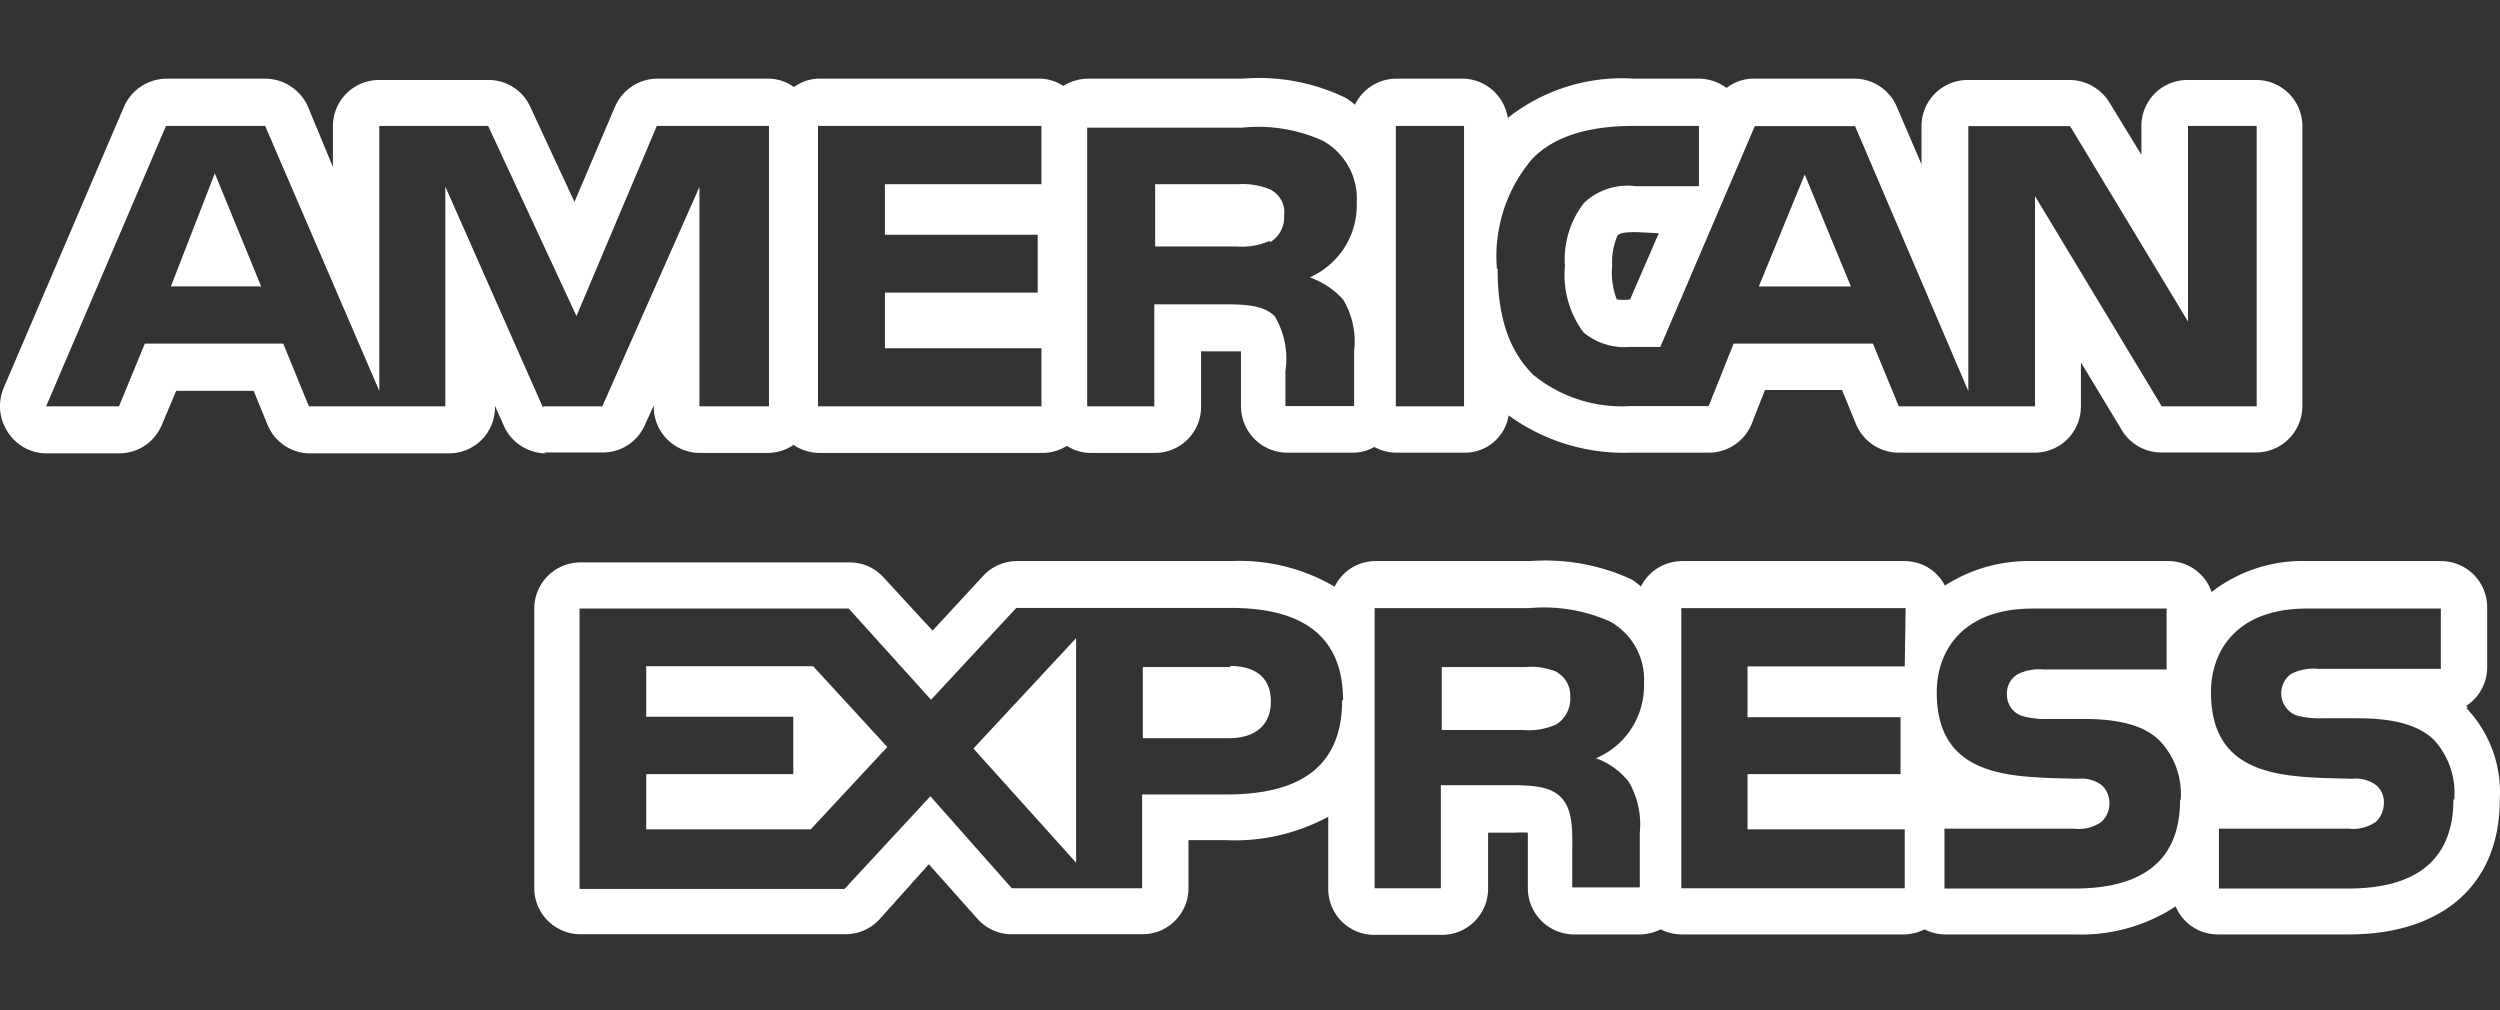 <svg width="198" height="80" xmlns="http://www.w3.org/2000/svg"><rect width="100%" height="100%" fill="#333333" stroke="none"/><path d="m77.097 59.284 8.131-8.743v17.784l-8.131-9.04Zm-25.915-6.54v4.022h11.646v4.547H51.182v4.372h13.027l6.068-6.523-5.876-6.4h-13.29l.07-.018Zm144.16 3.34a9.67 9.67 0 0 1 2.64 7.257c0 6.663-4.46 10.667-11.996 10.667h-10.317a3.62 3.62 0 0 1-3.358-2.22 13.657 13.657 0 0 1-7.974 2.22h-10.334a3.62 3.62 0 0 1-1.574-.402 3.83 3.83 0 0 1-1.591.402H133.14a3.707 3.707 0 0 1-1.609-.402 3.847 3.847 0 0 1-1.626.402h-5.246a3.672 3.672 0 0 1-3.654-3.655v-4.407c-.35-.022-.7-.022-1.05 0h-2.098v4.442a3.655 3.655 0 0 1-3.672 3.655h-5.351a3.637 3.637 0 0 1-3.637-3.655v-5.7a15.563 15.563 0 0 1-8.08 1.853h-2.99v3.795a3.637 3.637 0 0 1-3.637 3.655H80.14a3.62 3.62 0 0 1-2.728-1.224l-3.847-4.32-3.917 4.372a3.655 3.655 0 0 1-2.692 1.172H45.97a3.655 3.655 0 0 1-3.655-3.655V48.198a3.655 3.655 0 0 1 3.655-3.655h21.298c1.041-.01 2.036.43 2.728 1.207l3.865 4.197 4.022-4.355a3.637 3.637 0 0 1 2.675-1.154h16.945a14.846 14.846 0 0 1 8.2 2.029 3.585 3.585 0 0 1 3.218-2.029h12.24c2.78-.21 5.568.296 8.097 1.47.243.167.477.348.7.541a3.655 3.655 0 0 1 3.252-2.01h17.68a3.585 3.585 0 0 1 3.147 1.94 12.24 12.24 0 0 1 6.994-1.94h10.632a3.62 3.62 0 0 1 3.498 2.447 11.734 11.734 0 0 1 7.606-2.448h10.58a3.655 3.655 0 0 1 3.637 3.673v4.703a3.655 3.655 0 0 1-1.661 3.096l.122.104-.105.07Zm-88.973-.63c0-6.137-4.721-7.308-8.953-7.308H80.49l-6.75 7.274-6.522-7.222H45.9v22.208h20.984l6.802-7.344 6.452 7.291h10.317v-7.431h6.61c4.634 0 9.233-1.294 9.233-7.467h.07Zm20.075 4.582a6.225 6.225 0 0 0 3.76-5.91 5.246 5.246 0 0 0-2.71-4.914 12.923 12.923 0 0 0-6.384-1.049h-12.24v22.19h5.246v-8.166h5.665c1.924 0 3.13.193 3.865.98 1.014 1.031.874 3.007.874 4.336v2.78h5.351v-4.336a6.662 6.662 0 0 0-.892-4.057 5.893 5.893 0 0 0-2.623-1.854h.088Zm24.481-11.873H133.16v22.19h17.696v-4.668h-12.45v-4.372h12.118V56.8h-12.118V52.78h12.45l.07-4.616Zm21.788 15.16a6.12 6.12 0 0 0-1.643-4.633c-1.19-1.207-3.148-1.749-6.05-1.749h-2.851a6.592 6.592 0 0 1-2.046-.245 1.749 1.749 0 0 1-1.172-1.66c-.049-.644.26-1.263.805-1.61a3.777 3.777 0 0 1 2.116-.402h9.722v-4.826H160.98c-5.56 0-7.59 3.375-7.59 6.627 0 6.995 6.226 6.698 11.175 6.855a2.675 2.675 0 0 1 1.87.49c.413.368.643.899.63 1.451a1.976 1.976 0 0 1-.63 1.469 3.113 3.113 0 0 1-2.15.542h-10.282v4.739h10.317c5.35 0 8.34-2.203 8.34-6.995l.053-.052Zm21.666 0a6.243 6.243 0 0 0-1.573-4.686c-1.207-1.206-3.183-1.748-6.068-1.748h-2.85a6.802 6.802 0 0 1-2.064-.245 1.889 1.889 0 0 1-.367-3.27 3.9 3.9 0 0 1 2.15-.402h9.706v-4.774h-10.615c-5.578 0-7.589 3.375-7.589 6.627 0 6.995 6.208 6.698 11.174 6.855.668-.075 1.34.1 1.889.49.429.356.663.895.63 1.451a2.046 2.046 0 0 1-.63 1.469 3.2 3.2 0 0 1-2.169.542H175.74v4.739h10.317c5.28-.018 8.253-2.256 8.253-7.047h.07ZM97.47 52.833h-6.96v5.63h6.837c2.029 0 3.305-.996 3.305-2.92 0-1.923-1.276-2.798-3.252-2.798l.07.088Zm3.147-33.662a2.29 2.29 0 0 0 1.084-2.098 2.011 2.011 0 0 0-1.171-2.099 5.788 5.788 0 0 0-2.518-.384h-6.523v4.931h6.435c.897.07 1.797-.08 2.623-.437l.07.087Zm22.733 34.064a5.246 5.246 0 0 0-2.536-.402h-6.627v4.984h6.47a5.246 5.246 0 0 0 2.623-.455 2.413 2.413 0 0 0 1.084-2.168 2.15 2.15 0 0 0-1.12-1.994l.106.035Zm19.585-39.415-3.637 8.866h7.291l-3.654-8.866ZM13.533 22.685h7.152l-3.672-8.953-3.48 8.953Zm29.727 13.22a3.672 3.672 0 0 1-3.357-2.186l-.7-1.574v.105a3.637 3.637 0 0 1-3.637 3.655H24.567a3.637 3.637 0 0 1-3.375-2.256l-1.102-2.693h-6.137l-1.137 2.693a3.637 3.637 0 0 1-3.357 2.256H3.653A3.637 3.637 0 0 1 .61 34.209a3.725 3.725 0 0 1-.314-3.498L9.79 8.521a3.707 3.707 0 0 1 3.375-2.29h7.851a3.707 3.707 0 0 1 3.375 2.22l1.976 4.774V9.99a3.655 3.655 0 0 1 3.672-3.655h8.656a3.62 3.62 0 0 1 3.305 2.133l3.497 7.52 3.166-7.432a3.672 3.672 0 0 1 3.322-2.326h8.918c.711.016 1.4.247 1.976.665a3.497 3.497 0 0 1 1.889-.665h17.696a3.497 3.497 0 0 1 1.749.577 3.742 3.742 0 0 1 1.94-.577h12.241c2.842-.238 5.695.3 8.254 1.556.232.155.454.325.665.508a3.655 3.655 0 0 1 3.182-2.064h5.421a3.655 3.655 0 0 1 3.497 3.113 14.584 14.584 0 0 1 10.003-3.113h5.123c.794.003 1.567.26 2.203.735a3.497 3.497 0 0 1 2.186-.735h7.957a3.655 3.655 0 0 1 3.34 2.221l1.958 4.564V9.99a3.655 3.655 0 0 1 3.637-3.655h8.08a3.725 3.725 0 0 1 3.147 1.749l2.553 4.179v-2.29a3.637 3.637 0 0 1 3.672-3.638h5.42a3.655 3.655 0 0 1 3.656 3.637V32.18a3.672 3.672 0 0 1-3.655 3.655h-7.484a3.637 3.637 0 0 1-3.148-1.749l-3.253-5.386v3.498a3.655 3.655 0 0 1-3.654 3.654h-10.772a3.672 3.672 0 0 1-3.392-2.273l-1.102-2.693h-6.103l-1.049 2.676a3.672 3.672 0 0 1-3.392 2.29h-6.243a15.51 15.51 0 0 1-9.618-2.955 3.497 3.497 0 0 1-3.497 2.955H110.6a3.637 3.637 0 0 1-1.749-.454 3.497 3.497 0 0 1-1.643.454h-5.246a3.672 3.672 0 0 1-3.673-3.637v-4.389h-3.165v4.407a3.637 3.637 0 0 1-3.637 3.637h-5.246a3.497 3.497 0 0 1-1.748-.56 3.655 3.655 0 0 1-1.75.56H64.822a3.777 3.777 0 0 1-1.976-.63 3.637 3.637 0 0 1-1.976.63h-5.42a3.655 3.655 0 0 1-3.673-3.637v-.123l-.7 1.54a3.62 3.62 0 0 1-3.34 2.185h-4.668l.192.07Zm75.35-14.654c0 4.005.962 6.575 2.833 8.446a11.121 11.121 0 0 0 7.659 2.466h6.225l1.976-4.949h11.034l2.046 4.966h10.79V15.533L171.21 32.18h7.519V9.972h-5.439v15.493L163.953 9.99h-8.062v20.984l-8.97-20.984h-7.94l-7.483 17.486h-2.396a5.071 5.071 0 0 1-3.69-1.154 7.607 7.607 0 0 1-1.469-5.246 7.292 7.292 0 0 1 1.522-5.018 5.036 5.036 0 0 1 4.074-1.312h5.019V9.972h-5.141c-3.655 0-6.33.84-8.044 2.588a11.89 11.89 0 0 0-2.816 8.744l.053-.053Zm11.016-2.868c-1.259 0-1.381.14-1.52.28a5.246 5.246 0 0 0-.42 2.396c-.09.902.035 1.813.367 2.658a3.97 3.97 0 0 0 1.049 0l2.273-5.246-1.749-.088ZM110.55 32.18h5.403V9.972h-5.403V32.18Zm-24.377 0h5.246v-8.079h5.683c1.889 0 3.113.175 3.865.962a6.557 6.557 0 0 1 .84 4.32v2.78h5.438v-4.354a6.453 6.453 0 0 0-.875-4.092 6.453 6.453 0 0 0-2.64-1.749 6.243 6.243 0 0 0 3.724-5.91 5.246 5.246 0 0 0-2.692-4.914 12.433 12.433 0 0 0-6.418-1.032h-12.24V32.18h.07Zm-21.386 0h17.697v-4.599H70.085v-4.406h12.1v-4.582h-12.1V14.59h12.398V9.972H64.786V32.18Zm-21.718 0h4.634L55.396 14.8V32.18h5.508V9.972h-8.883l-6.365 15.056L38.66 9.972h-8.62v20.984L21 9.972h-7.852L3.653 32.18h5.77l2.047-4.966h10.964l2.028 4.966H35.27V14.781l7.729 17.487.07-.088Z" fill="#FFF" fill-rule="nonzero"/></svg>